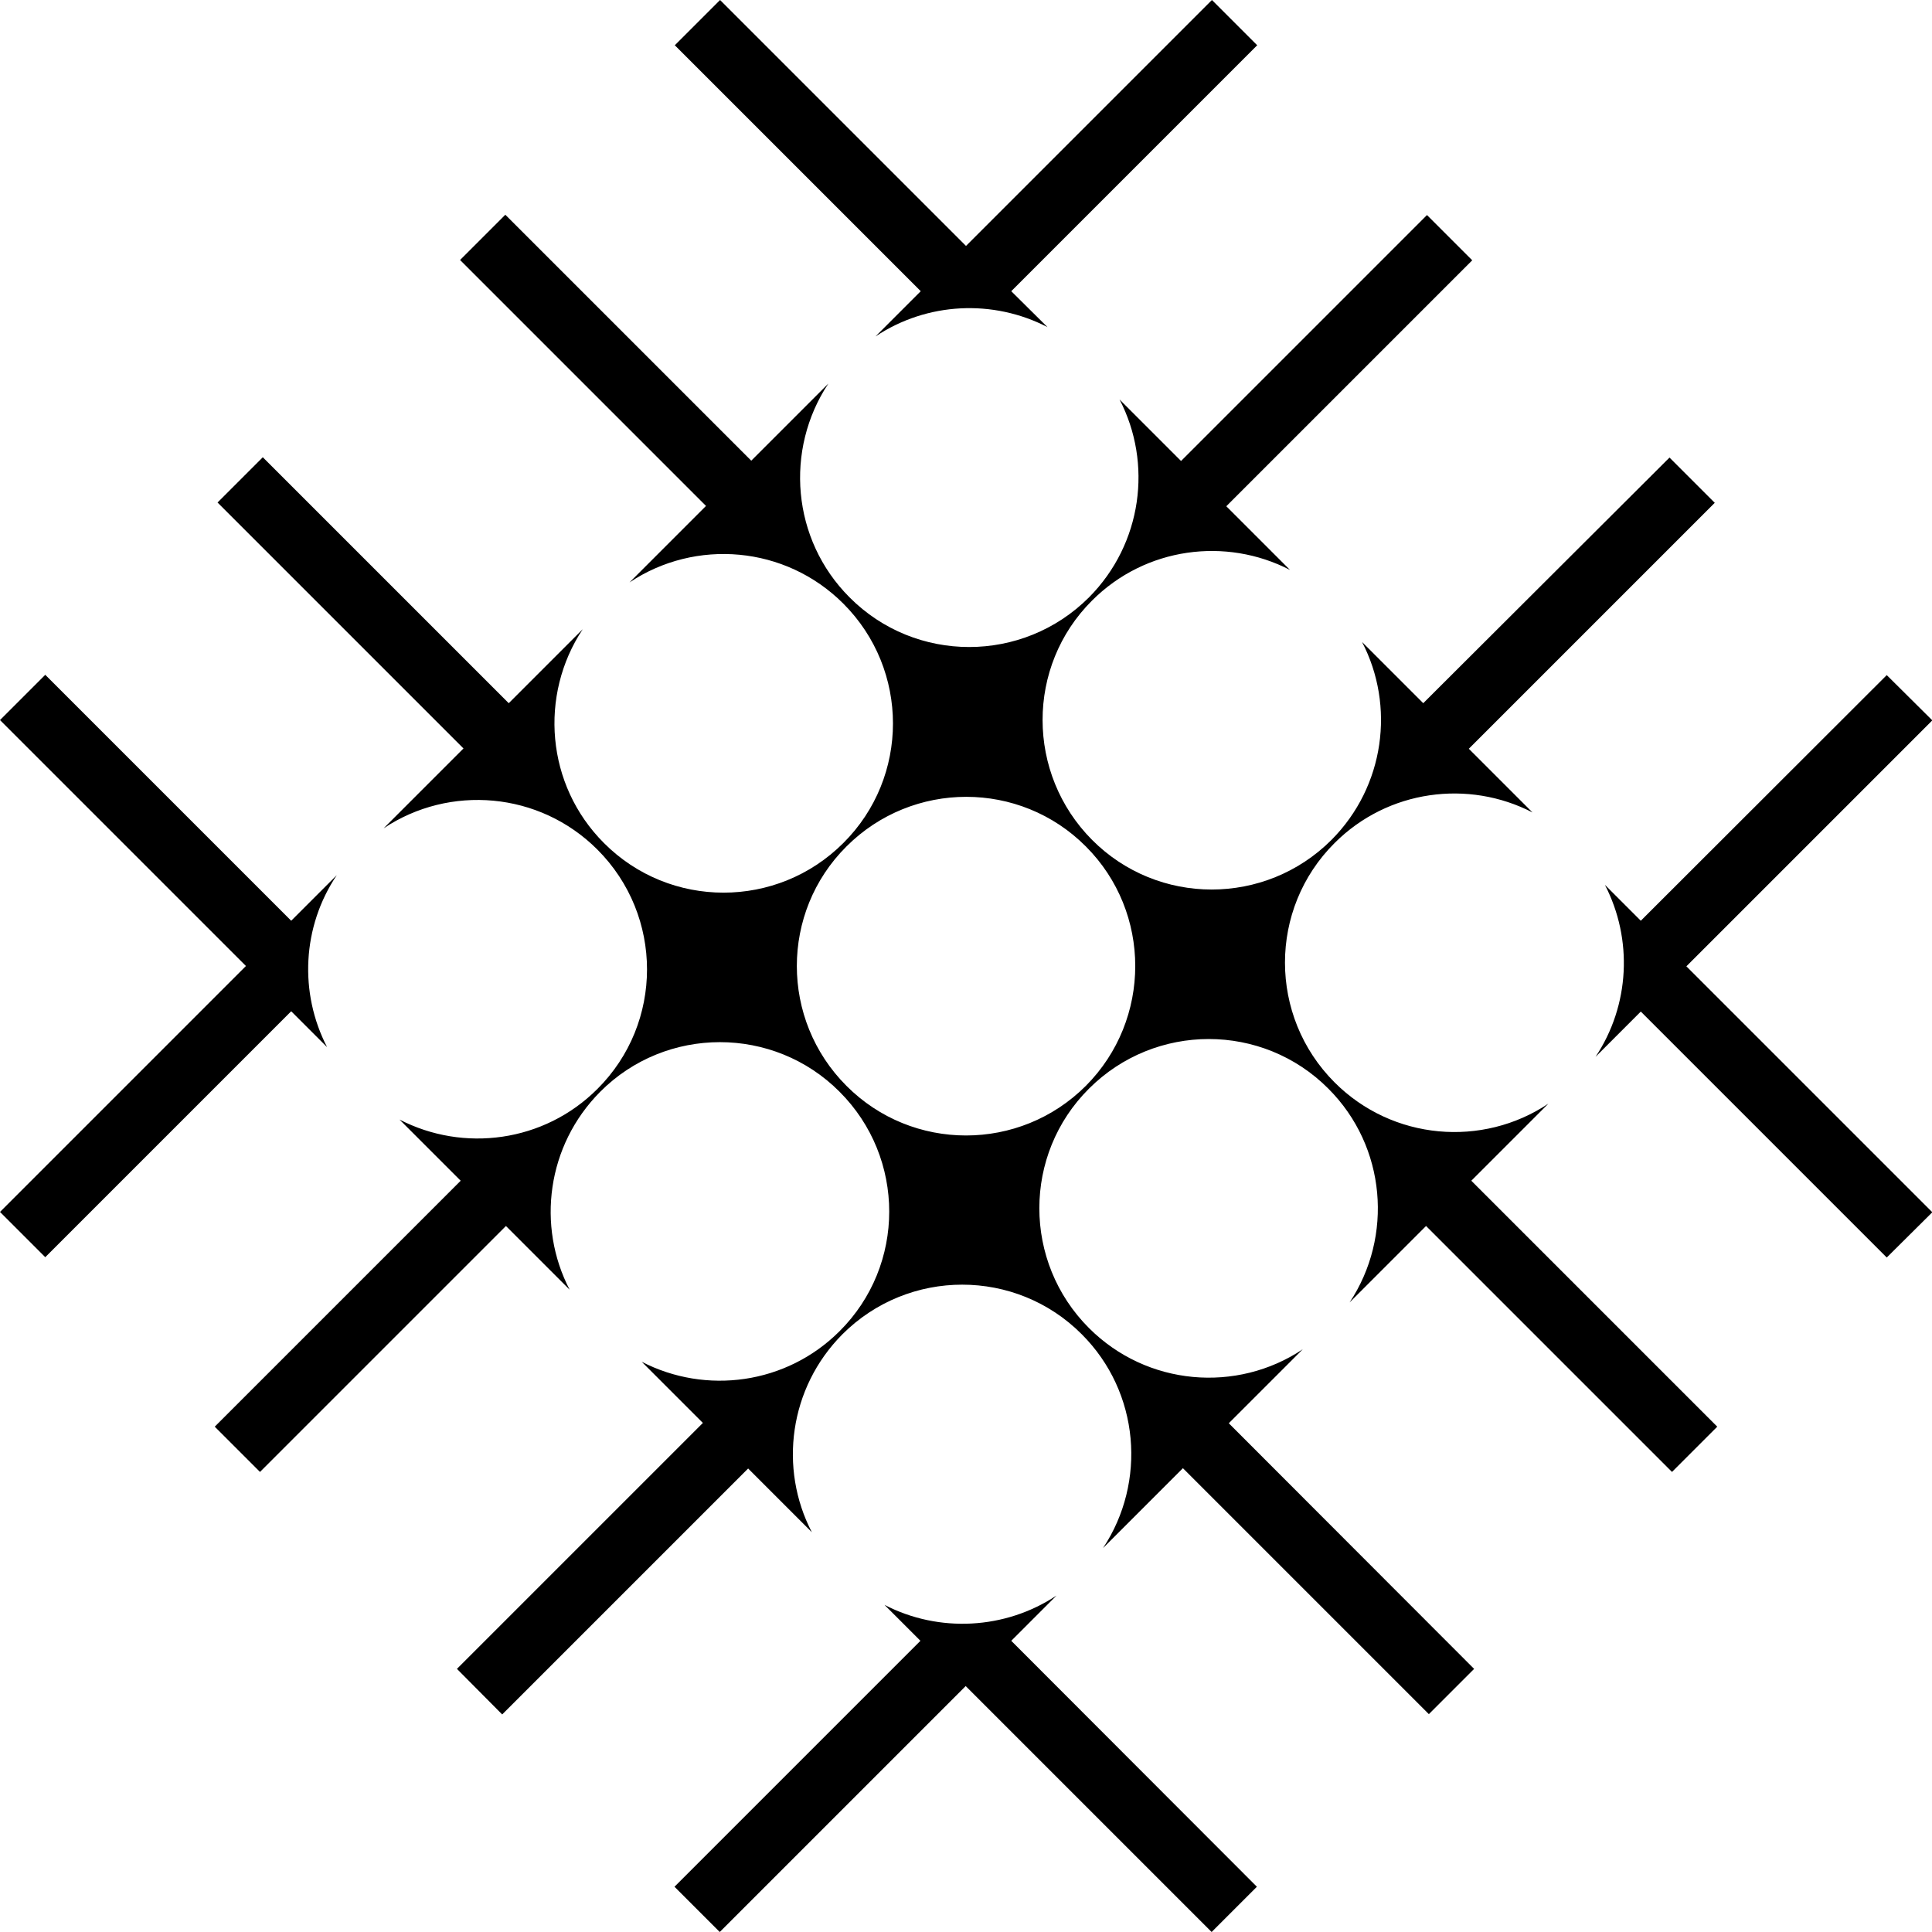 <svg xmlns="http://www.w3.org/2000/svg" width="619" viewBox="0 0 619 619" height="619" xml:space="preserve"><path d="M358.7 128c10.6 20.4 7.3 46.2-9.8 63.4-21.2 21.2-55.6 21.2-76.7 0-18.6-18.6-20.8-47.4-6.8-68.5l-24.7 24.7-78.8-78.8-14.5 14.5 78.8 78.8-24.5 24.5c21.1-14.1 49.9-11.8 68.5 6.8 21.2 21.2 21.2 55.6 0 76.7-21.2 21.2-55.6 21.2-76.7 0-18.6-18.6-20.8-47.4-6.8-68.5L163 225.3l-78.8-78.8L69.7 161l78.8 78.8-25.6 25.6c21.1-14.1 49.9-11.8 68.5 6.8 21.2 21.2 21.2 55.6 0 76.7-17.1 17.1-42.9 20.4-63.4 9.8l19.6 19.6-78.8 78.8 14.5 14.5 78.8-78.8 20.4 20.4c-10.6-20.4-7.3-46.2 9.8-63.4 21.1-21.2 55.6-21.2 76.7 0 21.2 21.2 21.2 55.6 0 76.7-17.1 17.1-42.9 20.4-63.4 9.8l19.6 19.6-78.8 78.8 14.5 14.6 78.8-78.8 20.4 20.4c-10.6-20.4-7.3-46.2 9.8-63.4 21.2-21.2 55.6-21.2 76.7 0 18.6 18.6 20.8 47.4 6.8 68.5l25.6-25.6 78.8 78.8 14.5-14.5-78.6-78.7 23.7-23.7c-21.1 14.1-49.9 11.8-68.5-6.8-21.2-21.2-21.2-55.6 0-76.7 21.2-21.2 55.6-21.2 76.7 0 18.6 18.6 20.8 47.4 6.8 68.5l24.5-24.5 78.8 78.8 14.5-14.5-78.8-78.8 24.7-24.7c-21.1 14.1-49.9 11.8-68.5-6.8-21.2-21.2-21.2-55.6 0-76.7 17.1-17.1 42.9-20.4 63.4-9.8l-20.4-20.4 78.8-78.8-14.5-14.5-78.9 78.7-19.6-19.6c10.6 20.4 7.3 46.2-9.8 63.4-21.2 21.2-55.6 21.2-76.7 0s-21.2-55.6 0-76.7c17.1-17.1 42.9-20.4 63.4-9.8l-20.4-20.4 78.8-78.8-14.5-14.5-78.8 78.8-19.7-19.7zm-10.8 219.9c-21.2 21.2-55.6 21.2-76.7 0-21.2-21.2-21.2-55.6 0-76.7 21.2-21.2 55.6-21.2 76.7 0 21.1 21.1 21.1 55.5 0 76.7z"></path><path d="M514.2 283.5c9 17.4 8 38.6-3 55.1l14.5-14.5 78.8 78.8 14.6-14.5-78.8-78.8 78.8-78.8-14.6-14.5-78.8 78.7-11.5-11.5zM104.8 335.5c-9-17.4-8-38.6 3.1-55.1L93.3 295l-78.8-78.8L0 230.7l78.8 78.8L0 388.3l14.5 14.5L93.3 324l11.5 11.5zM283.4 514.2l11.5 11.5-78.8 78.8 14.5 14.5 78.8-78.8 78.8 78.8 14.5-14.5-78.7-78.8 14.5-14.5c-16.4 10.9-37.7 12-55.1 3zM309.5 78.8 230.7 0l-14.5 14.5L295 93.3l-14.5 14.5c16.5-11 37.7-12 55.1-3L324 93.3l78.8-78.8L388.3 0l-78.8 78.8z"></path></svg>